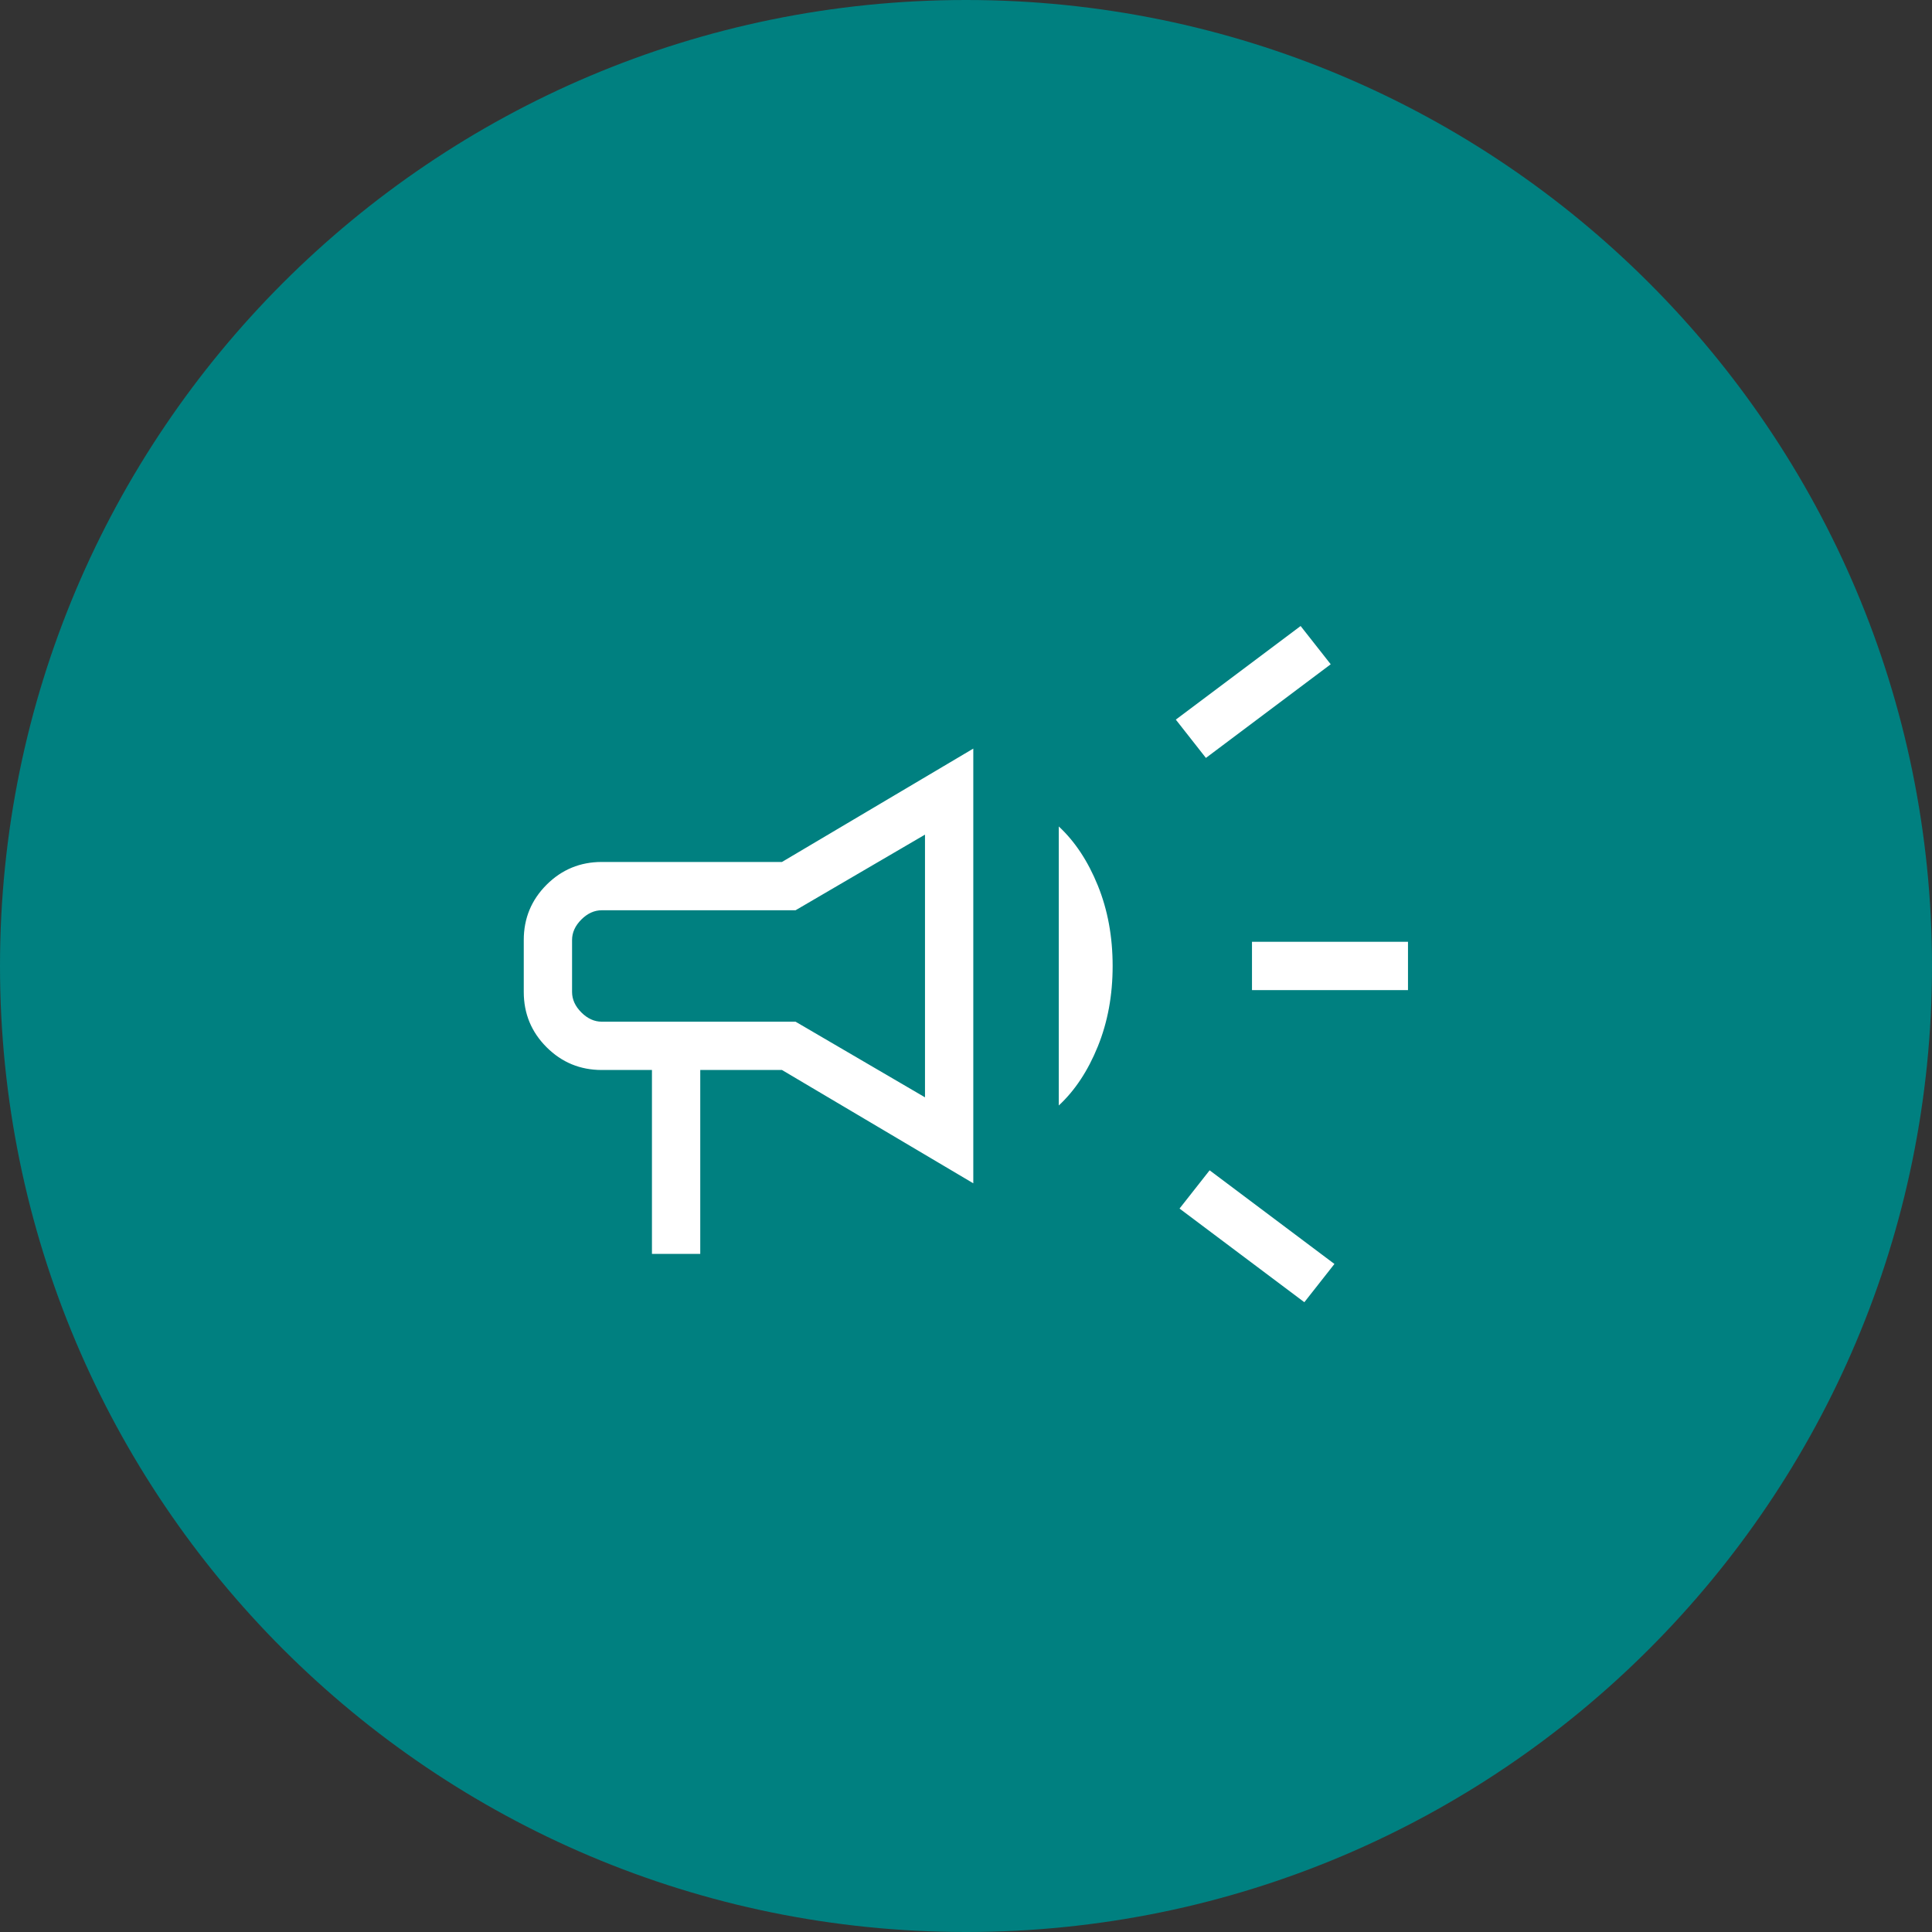 <svg width="40" height="40" viewBox="0 0 40 40" fill="none" xmlns="http://www.w3.org/2000/svg">
<rect x="0" y="0" width="40" height="40" fill="#333333" stroke="none"/>
<g id="Frame 33907">
<path d="M0 20C0 8.954 8.954 0 20 0C31.046 0 40 8.954 40 20C40 31.046 31.046 40 20 40C8.954 40 0 31.046 0 20Z" fill="#008080"/>
<g id="campaign">
<mask id="mask0_8417_6179" style="mask-type:alpha" maskUnits="userSpaceOnUse" x="8" y="8" width="24" height="24">
<rect id="Bounding box" x="8" y="8" width="24" height="24" fill="#D9D9D9"/>
</mask>
<g mask="url(#mask0_8417_6179)">
<path id="campaign_2" d="M25.921 20.499V19.499H29.151V20.499H25.921ZM27.005 26.961L24.421 25.022L25.044 24.23L27.628 26.169L27.005 26.961ZM24.967 15.692L24.344 14.899L26.928 12.961L27.551 13.753L24.967 15.692ZM13.498 25.961V22.153H12.459C12.012 22.153 11.631 21.996 11.316 21.681C11.001 21.366 10.844 20.985 10.844 20.538V19.461C10.844 19.014 11.001 18.633 11.316 18.318C11.631 18.003 12.012 17.846 12.459 17.846H16.19L20.151 15.499V24.499L16.19 22.153H14.498V25.961H13.498ZM19.151 22.719V17.28L16.471 18.846H12.459C12.305 18.846 12.164 18.91 12.036 19.038C11.908 19.166 11.844 19.307 11.844 19.461V20.538C11.844 20.692 11.908 20.833 12.036 20.961C12.164 21.089 12.305 21.153 12.459 21.153H16.471L19.151 22.719ZM21.921 22.888V17.111C22.255 17.421 22.525 17.829 22.729 18.333C22.934 18.838 23.036 19.393 23.036 19.999C23.036 20.606 22.934 21.161 22.729 21.666C22.525 22.17 22.255 22.578 21.921 22.888Z" fill="white"/>
</g>
</g>
</g>
</svg>
